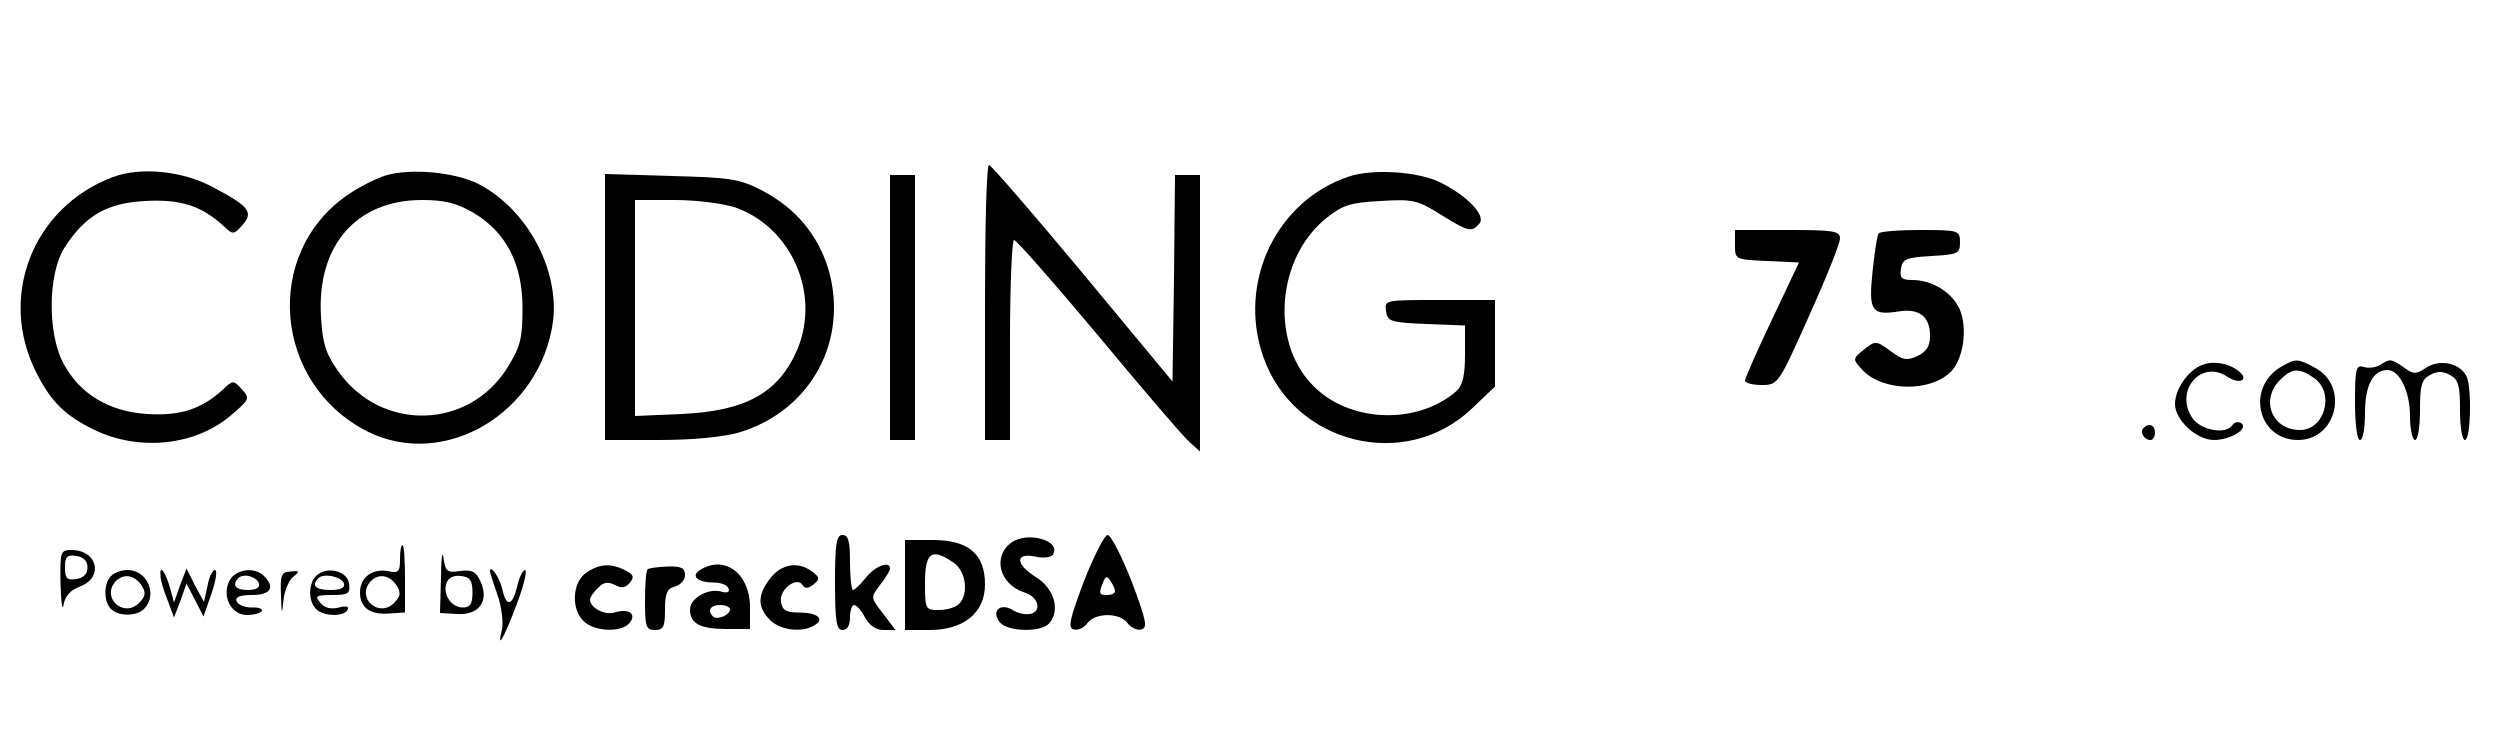 <?xml version="1.0" standalone="no"?>
<!DOCTYPE svg PUBLIC "-//W3C//DTD SVG 20010904//EN"
 "http://www.w3.org/TR/2001/REC-SVG-20010904/DTD/svg10.dtd">
<svg version="1.0" xmlns="http://www.w3.org/2000/svg"
 width="500pt" height="150pt" viewBox="0 0 500 150"
 preserveAspectRatio="xMidYMid meet">

<g transform="translate(0,150) scale(0.1,-0.1)"
fill="#000000" stroke="none">
<path d="M1970 895 l0 -275 25 0 25 0 0 200 c0 110 4 200 8 200 5 0 81 -87
169 -192 88 -106 170 -202 182 -212 l21 -19 0 276 0 277 -25 0 -25 0 -2 -206
-3 -207 -180 217 c-99 119 -183 216 -187 216 -5 0 -8 -124 -8 -275z"/>
<path d="M226 1146 c-160 -60 -231 -239 -153 -392 29 -57 56 -84 112 -112 92
-46 208 -34 280 30 34 29 35 32 19 49 -17 19 -18 19 -38 0 -44 -40 -86 -53
-152 -49 -77 5 -136 41 -168 103 -31 59 -30 176 2 228 41 65 85 91 162 95 70
4 112 -9 156 -49 20 -19 21 -19 39 1 22 25 14 37 -56 74 -61 34 -146 43 -203
22z"/>
<path d="M771 1149 c-19 -6 -53 -23 -76 -39 -170 -117 -148 -378 40 -473 154
-77 346 37 371 220 13 104 -52 225 -149 275 -47 24 -137 32 -186 17z m175 -74
c66 -39 99 -102 99 -191 0 -61 -4 -77 -30 -119 -78 -125 -253 -129 -339 -7
-24 34 -31 55 -34 108 -9 142 70 234 202 234 45 0 69 -6 102 -25z"/>
<path d="M2698 1147 c-145 -48 -223 -211 -172 -359 60 -176 285 -233 419 -104
l45 43 0 86 0 87 -111 0 c-109 0 -110 0 -107 -22 3 -21 9 -23 81 -26 l77 -3 0
-58 c0 -43 -5 -62 -17 -73 -80 -70 -219 -63 -290 14 -83 88 -68 254 30 332 32
26 49 31 108 34 65 4 74 2 120 -27 57 -35 62 -36 78 -18 13 16 -24 55 -78 82
-44 22 -135 28 -183 12z"/>
<path d="M1210 886 l0 -266 108 0 c68 0 128 6 160 15 143 43 220 183 179 326
-21 69 -65 122 -131 157 -46 24 -63 27 -183 30 l-133 4 0 -266z m261 199 c112
-40 170 -172 124 -283 -37 -87 -102 -124 -232 -130 l-93 -4 0 216 0 216 79 0
c45 0 97 -7 122 -15z"/>
<path d="M1780 885 l0 -265 25 0 25 0 0 265 0 265 -25 0 -25 0 0 -265z"/>
<path d="M3470 1010 c0 -29 0 -29 64 -32 l64 -3 -54 -114 c-30 -63 -54 -118
-54 -122 0 -5 15 -9 33 -9 33 0 34 1 95 138 34 75 62 145 62 155 0 15 -12 17
-105 17 l-105 0 0 -30z"/>
<path d="M3757 1033 c-3 -5 -8 -39 -12 -77 -8 -78 -2 -87 52 -79 41 7 63 -10
63 -48 0 -22 -7 -32 -25 -41 -22 -10 -30 -8 -54 10 -29 21 -30 21 -53 3 -23
-19 -23 -19 -4 -40 41 -45 140 -46 180 -2 23 26 31 84 16 121 -14 34 -55 60
-95 60 -22 0 -26 4 -23 23 3 19 10 22 61 25 53 3 57 5 57 27 0 24 -2 25 -79
25 -44 0 -82 -3 -84 -7z"/>
<path d="M4404 770 c-28 -11 -54 -48 -54 -78 0 -32 43 -72 78 -72 33 0 71 23
54 34 -6 3 -13 2 -17 -4 -13 -20 -64 -11 -81 15 -35 54 18 116 70 82 25 -17
46 -7 23 11 -20 16 -51 21 -73 12z"/>
<path d="M4565 768 c-74 -40 -51 -148 31 -148 78 0 103 109 33 145 -33 18 -38
18 -64 3z m63 -24 c42 -29 22 -104 -28 -104 -56 0 -80 60 -40 100 24 24 38 25
68 4z"/>
<path d="M4760 770 c-8 -5 -23 -7 -32 -4 -16 5 -18 -3 -18 -70 0 -44 4 -76 10
-76 6 0 10 24 10 54 0 55 16 86 45 86 24 0 45 -43 45 -92 0 -27 5 -48 10 -48
6 0 10 27 10 60 0 49 3 61 20 70 14 8 26 8 40 0 17 -9 20 -21 20 -70 0 -33 4
-60 10 -60 11 0 14 98 4 125 -11 28 -53 38 -81 20 -21 -14 -26 -14 -45 0 -26
18 -28 18 -48 5z"/>
<path d="M4287 644 c-8 -8 1 -24 14 -24 5 0 9 7 9 15 0 15 -12 20 -23 9z"/>
<path d="M1670 335 c0 -78 3 -95 15 -95 9 0 15 9 15 25 0 14 4 25 8 25 5 0 15
-11 22 -25 9 -16 22 -25 37 -25 l24 0 -25 33 c-25 32 -25 32 -6 57 11 14 20
28 20 33 0 16 -30 5 -48 -18 -11 -14 -23 -25 -26 -25 -3 0 -6 25 -6 55 0 42
-3 55 -15 55 -12 0 -15 -17 -15 -95z"/>
<path d="M2023 415 c-39 -28 -24 -84 26 -100 26 -8 35 -34 15 -42 -9 -3 -26
-1 -37 6 -26 17 -46 -1 -27 -24 16 -19 84 -20 99 -1 22 26 9 69 -26 91 -42 26
-44 50 -3 42 16 -4 32 -2 36 4 17 28 -51 47 -83 24z"/>
<path d="M2168 338 c-29 -78 -33 -94 -20 -97 9 -2 21 4 27 13 16 21 64 21 80
0 6 -9 19 -15 27 -13 14 3 11 17 -19 97 -20 50 -41 92 -48 92 -6 0 -27 -42
-47 -92z m62 -20 c0 -5 -7 -8 -15 -8 -17 0 -18 2 -9 25 5 13 8 14 15 3 5 -7 9
-16 9 -20z"/>
<path d="M1810 330 l0 -90 49 0 c69 0 111 35 111 91 0 61 -33 89 -105 89 l-55
0 0 -90z m98 44 c24 -17 30 -62 10 -82 -7 -7 -25 -12 -40 -12 -27 0 -28 1 -28
55 0 61 14 70 58 39z"/>
<path d="M800 381 c0 -25 -3 -28 -25 -23 -31 5 -55 -13 -55 -43 0 -30 20 -45
58 -42 l32 2 0 68 c0 37 -2 67 -5 67 -3 0 -5 -13 -5 -29z m-6 -53 c8 -14 7
-21 -6 -34 -30 -30 -75 9 -48 42 16 18 39 15 54 -8z"/>
<path d="M882 345 l-2 -71 34 -2 c44 -3 65 26 47 65 -9 20 -17 24 -41 21 -26
-4 -29 -1 -33 26 -2 17 -5 -1 -5 -39z m63 -30 c0 -23 -5 -30 -19 -30 -24 0
-41 27 -33 49 4 11 15 16 29 14 18 -2 23 -9 23 -33z"/>
<path d="M121 333 c1 -38 4 -57 6 -43 3 18 14 30 33 37 48 18 35 73 -17 73
-22 0 -23 -3 -22 -67z m54 32 c0 -13 -8 -21 -22 -23 -19 -3 -23 1 -23 23 0 22
4 26 23 23 14 -2 22 -10 22 -23z"/>
<path d="M1172 354 c-28 -19 -30 -74 -4 -97 23 -21 75 -22 91 -3 15 18 -1 30
-30 21 -19 -6 -49 9 -49 26 0 4 7 15 16 23 11 12 20 13 34 6 13 -7 21 -6 30 5
9 11 7 16 -9 24 -28 15 -53 14 -79 -5z"/>
<path d="M1295 361 c-3 -2 -5 -31 -5 -63 0 -51 2 -58 20 -58 17 0 20 7 20 41
0 32 4 42 20 46 11 3 20 13 20 23 0 14 -8 18 -35 17 -20 -1 -38 -3 -40 -6z"/>
<path d="M1400 360 c-19 -12 -5 -25 27 -25 15 0 28 -5 30 -12 3 -7 -3 -10 -15
-6 -27 7 -62 -14 -62 -36 0 -28 20 -39 73 -39 l47 0 0 44 c0 67 -51 105 -100
74z m60 -79 c0 -11 -26 -22 -34 -14 -12 12 -5 23 14 23 11 0 20 -4 20 -9z"/>
<path d="M1541 344 c-26 -33 -27 -58 -1 -84 21 -21 65 -26 90 -10 20 13 4 25
-33 25 -25 0 -33 5 -35 22 -4 24 32 51 43 33 5 -8 12 -7 22 1 13 11 13 14 -3
26 -28 21 -61 15 -83 -13z"/>
<path d="M222 348 c-15 -15 -15 -51 0 -66 15 -15 51 -15 66 0 28 28 7 78 -33
78 -12 0 -26 -5 -33 -12z m62 -20 c8 -14 7 -21 -6 -34 -30 -30 -75 9 -48 42
16 18 39 15 54 -8z"/>
<path d="M321 348 c0 -7 6 -29 14 -48 l13 -35 13 34 12 34 17 -33 17 -33 16
46 c9 26 12 47 7 47 -5 0 -12 -14 -15 -32 l-7 -32 -18 33 -17 34 -13 -34 -12
-34 -9 33 c-10 32 -20 43 -18 20z"/>
<path d="M459 339 c-16 -31 3 -69 35 -69 14 0 27 4 30 8 2 4 -7 8 -21 7 -14 0
-28 6 -30 13 -3 8 7 12 31 12 37 0 47 15 24 38 -19 19 -56 14 -69 -9z m59 -6
c2 -8 -6 -13 -22 -13 -25 0 -33 10 -19 24 10 10 36 3 41 -11z"/>
<path d="M562 310 c1 -40 2 -41 5 -10 2 19 11 40 20 47 13 10 13 12 -6 10 -18
-1 -21 -7 -19 -47z"/>
<path d="M632 348 c-15 -15 -16 -50 0 -66 15 -15 55 -16 63 -2 4 7 -2 9 -17 5
-16 -4 -29 -1 -37 9 -12 14 -9 16 23 16 33 0 37 3 34 23 -3 25 -45 36 -66 15z
m56 -15 c2 -9 -7 -13 -27 -13 -30 0 -39 9 -24 24 11 10 46 3 51 -11z"/>
<path d="M980 357 c0 -3 7 -24 15 -47 8 -23 12 -54 9 -69 -11 -43 3 -20 30 52
14 37 21 67 16 67 -4 0 -11 -13 -15 -30 -9 -41 -22 -46 -30 -10 -5 24 -25 53
-25 37z"/>
</g>
</svg>
